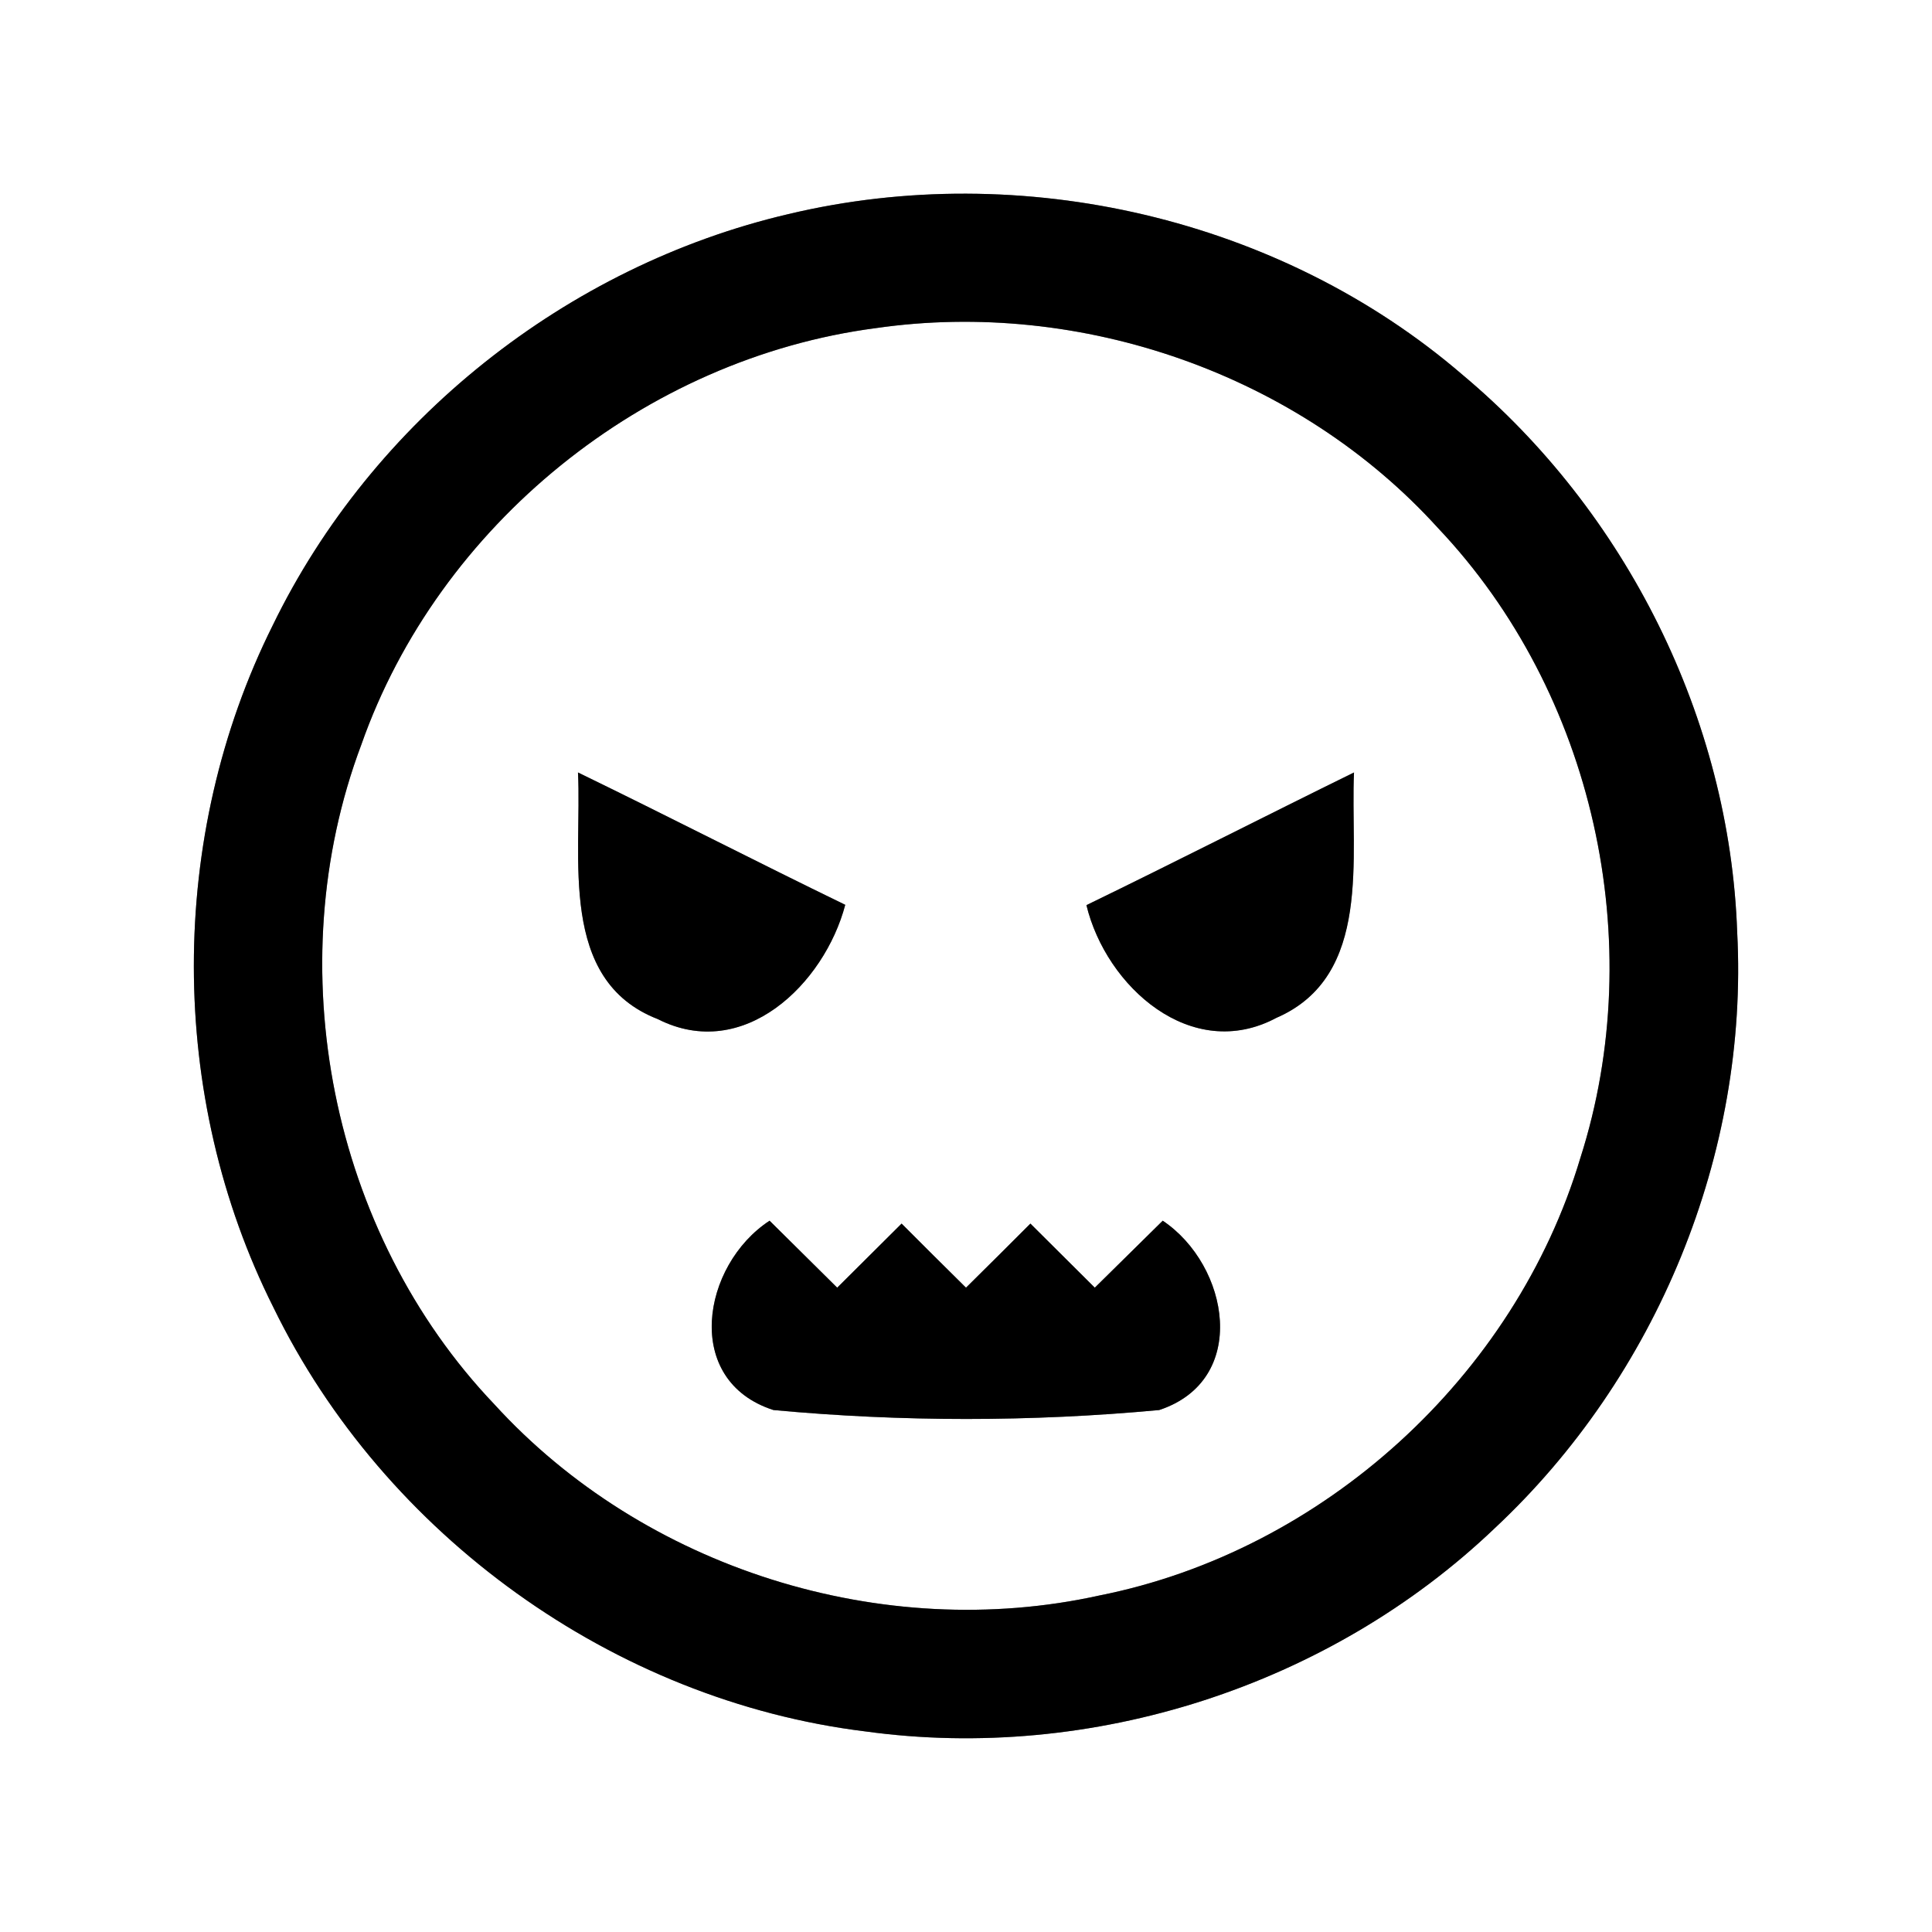 <?xml version="1.0" encoding="UTF-8" ?>
<!DOCTYPE svg PUBLIC "-//W3C//DTD SVG 1.1//EN" "http://www.w3.org/Graphics/SVG/1.1/DTD/svg11.dtd">
<svg width="60pt" height="60pt" viewBox="0 0 60 60" version="1.1" xmlns="http://www.w3.org/2000/svg">
<rect x="0" y="0" width="60" height="60" fill="#808080" stroke="none"/>
<g id="#ffffffff">
<path fill="#ffffff" opacity="1.00" d=" M 0.00 0.00 L 60.00 0.00 L 60.00 60.00 L 0.00 60.00 L 0.00 0.00 M 24.48 6.65 C 17.60 8.26 11.56 13.06 8.47 19.42 C 5.20 25.97 5.20 34.05 8.49 40.60 C 11.93 47.67 19.06 52.81 26.87 53.77 C 33.90 54.74 41.29 52.36 46.42 47.46 C 51.45 42.76 54.31 35.83 53.95 28.95 C 53.72 22.32 50.50 15.89 45.42 11.64 C 39.76 6.77 31.73 4.92 24.48 6.65 Z" />
<path fill="#ffffff" opacity="1.00" d=" M 27.20 10.19 C 33.57 9.27 40.33 11.62 44.66 16.40 C 49.50 21.51 51.22 29.27 49.08 35.96 C 47.05 42.75 41.09 48.17 34.14 49.55 C 27.40 51.04 20.00 48.71 15.35 43.61 C 10.27 38.28 8.63 30.02 11.22 23.13 C 13.62 16.30 20.02 11.13 27.20 10.19 M 17.95 23.99 C 18.08 26.61 17.31 30.44 20.43 31.65 C 23.09 33.00 25.60 30.56 26.25 28.10 C 23.47 26.75 20.73 25.34 17.95 23.99 M 33.74 28.11 C 34.35 30.64 37.00 33.02 39.64 31.61 C 42.64 30.31 41.93 26.59 42.05 23.99 C 39.28 25.35 36.52 26.76 33.74 28.11 M 24.02 43.79 C 27.99 44.16 32.03 44.16 36.00 43.79 C 38.81 42.86 38.18 39.30 36.11 37.91 C 35.58 38.43 34.53 39.47 34.00 39.99 C 33.50 39.49 32.50 38.50 32.00 38.00 C 31.50 38.50 30.50 39.50 30.00 39.99 C 29.50 39.50 28.50 38.50 28.00 38.00 C 27.50 38.50 26.50 39.49 26.00 39.99 C 25.48 39.47 24.42 38.43 23.90 37.91 C 21.79 39.29 21.19 42.88 24.02 43.79 Z" />
</g>
<g id="#000000ff">
<path fill="#000000" opacity="1.00" d=" M 24.48 6.65 C 31.73 4.92 39.76 6.77 45.42 11.64 C 50.50 15.89 53.72 22.32 53.95 28.95 C 54.31 35.83 51.45 42.76 46.42 47.46 C 41.29 52.36 33.90 54.74 26.87 53.77 C 19.06 52.81 11.93 47.67 8.49 40.60 C 5.20 34.05 5.20 25.97 8.47 19.42 C 11.56 13.06 17.60 8.26 24.48 6.65 M 27.20 10.19 C 20.02 11.13 13.62 16.30 11.22 23.13 C 8.63 30.02 10.27 38.28 15.35 43.61 C 20.00 48.71 27.40 51.04 34.14 49.55 C 41.09 48.17 47.05 42.75 49.08 35.96 C 51.22 29.27 49.50 21.51 44.66 16.40 C 40.33 11.62 33.57 9.27 27.20 10.19 Z" />
<path fill="#000000" opacity="1.00" d=" M 17.95 23.99 C 20.73 25.34 23.47 26.75 26.25 28.10 C 25.60 30.56 23.09 33.00 20.43 31.65 C 17.31 30.44 18.08 26.61 17.95 23.99 Z" />
<path fill="#000000" opacity="1.00" d=" M 33.74 28.11 C 36.52 26.76 39.28 25.35 42.05 23.99 C 41.93 26.59 42.64 30.31 39.64 31.61 C 37.00 33.02 34.35 30.64 33.74 28.11 Z" />
<path fill="#000000" opacity="1.00" d=" M 24.02 43.79 C 21.19 42.88 21.79 39.29 23.90 37.91 C 24.42 38.43 25.48 39.47 26.00 39.99 C 26.50 39.49 27.50 38.50 28.00 38.00 C 28.50 38.50 29.50 39.50 30.00 39.99 C 30.50 39.50 31.50 38.50 32.00 38.00 C 32.50 38.50 33.50 39.49 34.00 39.99 C 34.53 39.47 35.58 38.43 36.11 37.91 C 38.18 39.30 38.81 42.86 36.00 43.79 C 32.03 44.16 27.99 44.16 24.02 43.79 Z" />
</g>
</svg>
